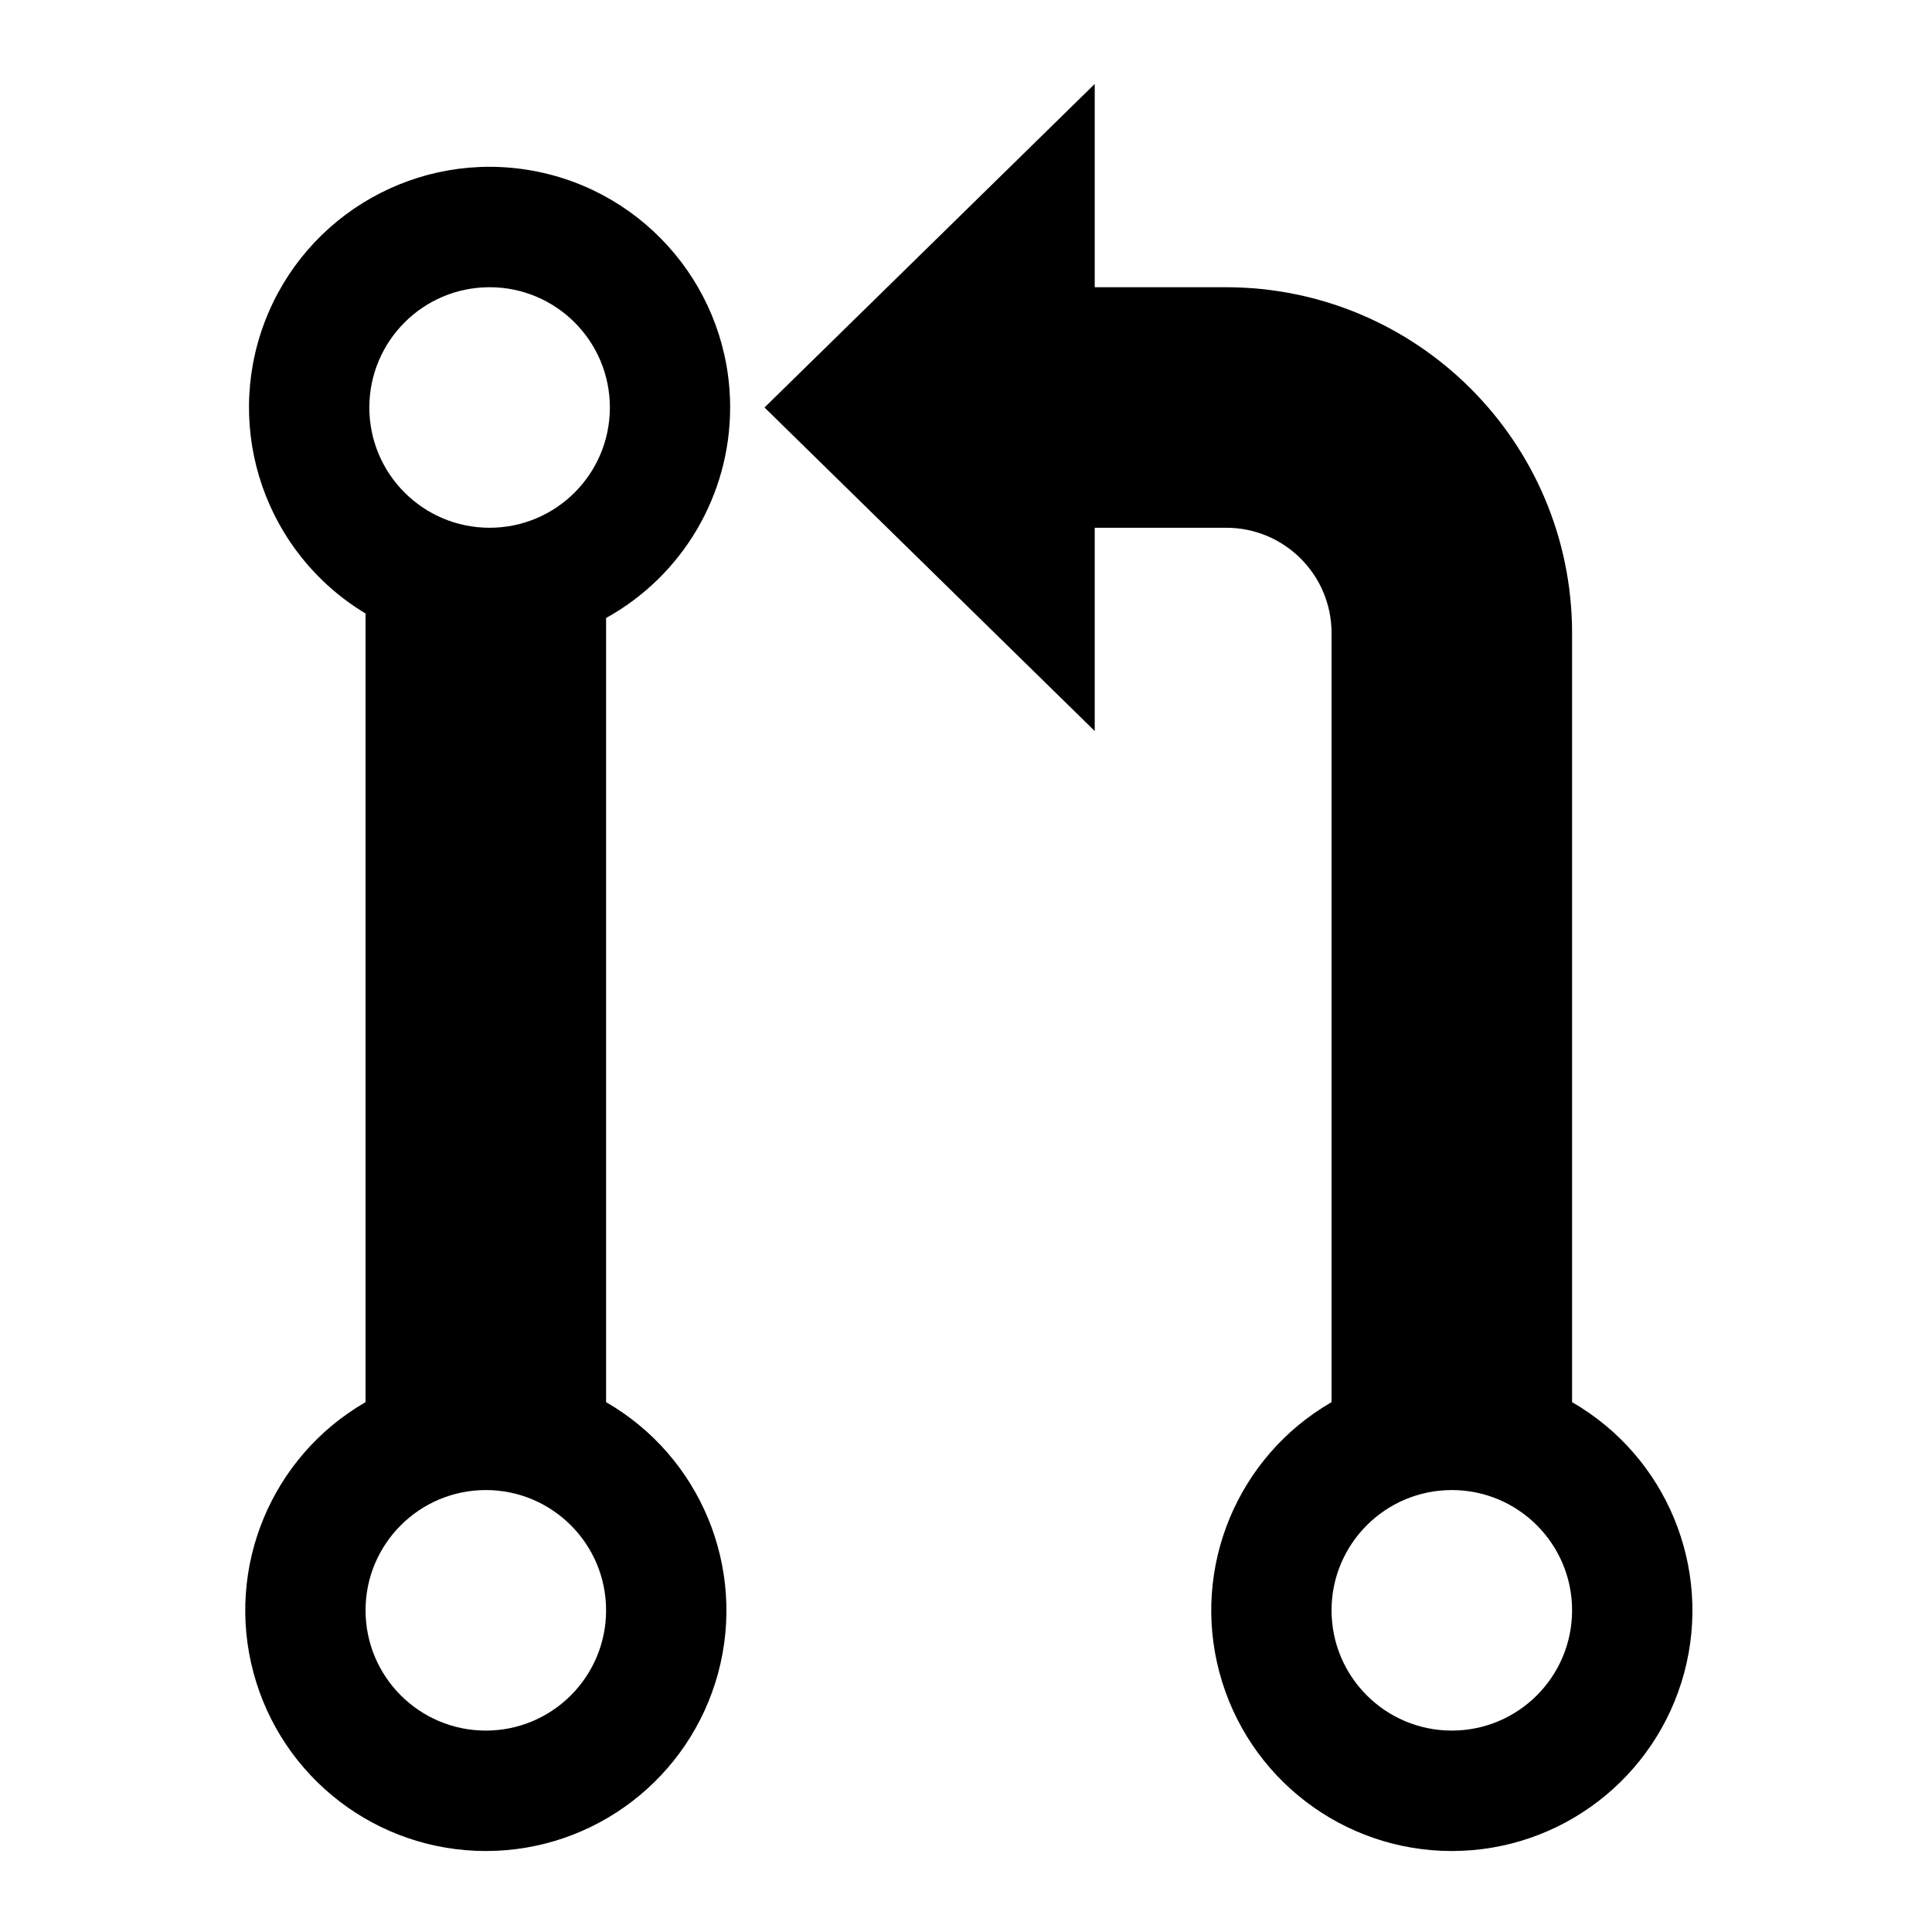 <?xml version="1.0" encoding="UTF-8"?>
<svg width="24px" height="24px" viewBox="0 0 24 24" version="1.1" xmlns="http://www.w3.org/2000/svg" xmlns:xlink="http://www.w3.org/1999/xlink">
    <title>99. Icons/Sharp/git-pull-request</title>
    <defs>
        <filter id="filter-1">
            <feColorMatrix in="SourceGraphic" type="matrix" values="0 0 0 0 1 0 0 0 0 0.388 0 0 0 0 0 0 0 0 1 0"></feColorMatrix>
        </filter>
    </defs>
    <g id="99.-Icons/Sharp/git-pull-request" stroke="none" stroke-width="1" fill="none" fill-rule="evenodd">
        <g filter="url(#filter-1)" id="color">
            <g transform="translate(3, 1)">
                <path d="M6.07,4.062 C6.071,2.619 5.039,1.381 3.619,1.121 C2.199,0.862 0.797,1.654 0.286,3.005 C-0.224,4.355 0.304,5.877 1.541,6.621 L1.541,16.418 C0.37,17.094 -0.202,18.473 0.149,19.779 C0.499,21.085 1.682,21.994 3.035,21.994 C4.388,21.994 5.571,21.085 5.922,19.779 C6.272,18.473 5.701,17.094 4.529,16.418 L4.529,6.677 C5.48,6.15 6.07,5.149 6.07,4.062 Z M3.082,2.568 C3.907,2.568 4.576,3.237 4.576,4.062 C4.576,4.887 3.907,5.556 3.082,5.556 C2.257,5.556 1.588,4.887 1.588,4.062 C1.588,3.237 2.257,2.568 3.082,2.568 Z M3.035,20.498 C2.21,20.498 1.541,19.829 1.541,19.004 C1.541,18.179 2.21,17.51 3.035,17.51 C3.86,17.51 4.529,18.179 4.529,19.004 C4.529,19.829 3.86,20.498 3.035,20.498 Z" id="Shape" fill="#000000" fill-rule="nonzero"></path>
                <path d="M16.529,16.418 L16.529,6.864 C16.527,4.492 14.605,2.571 12.233,2.568 L10.599,2.568 L10.599,0.043 L6.497,4.062 L10.599,8.081 L10.599,5.556 L12.233,5.556 C12.956,5.556 13.541,6.142 13.541,6.864 L13.541,16.418 C12.37,17.094 11.798,18.473 12.149,19.779 C12.499,21.085 13.682,21.994 15.035,21.994 C16.388,21.994 17.571,21.085 17.922,19.779 C18.272,18.473 17.701,17.094 16.529,16.418 L16.529,16.418 Z M15.035,20.498 C14.21,20.498 13.541,19.829 13.541,19.004 C13.541,18.179 14.21,17.51 15.035,17.51 C15.86,17.51 16.529,18.179 16.529,19.004 C16.529,19.829 15.86,20.498 15.035,20.498 Z" id="Shape" fill="#000000" fill-rule="nonzero"></path>
            </g>
        </g>
    </g>
</svg>